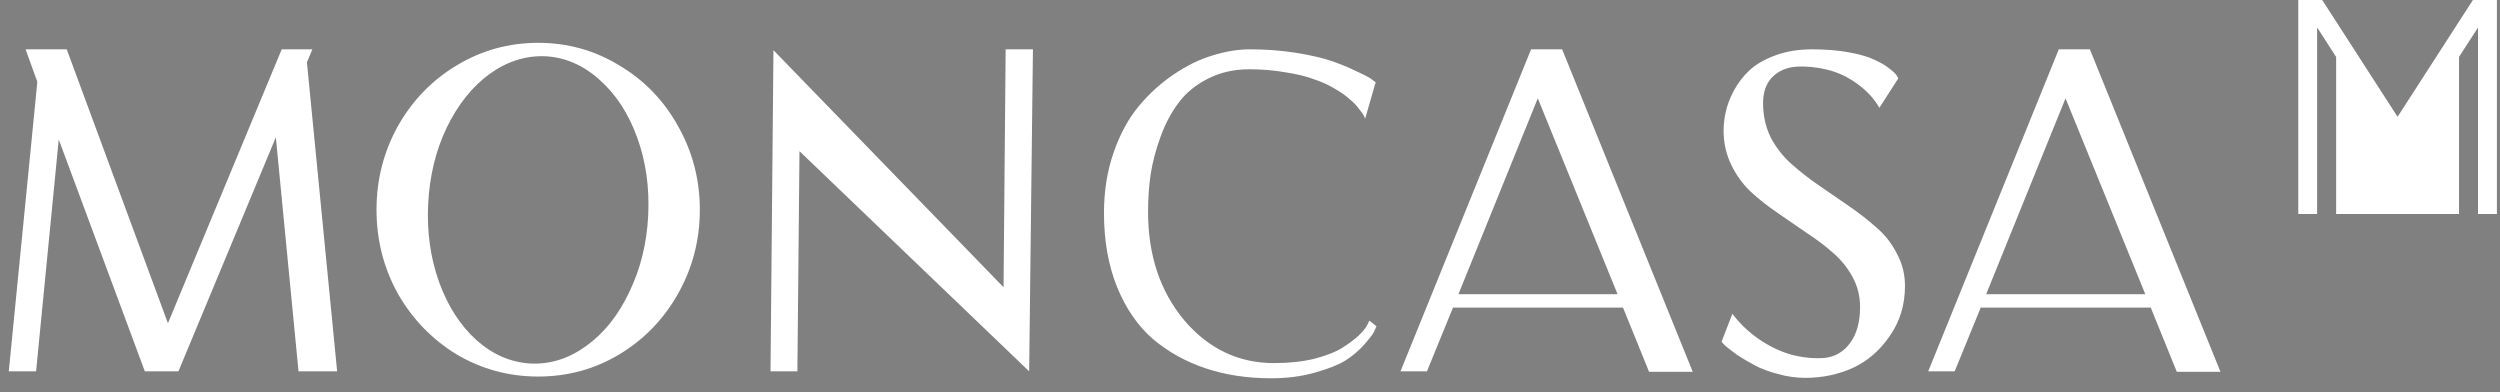 <svg width="223" height="35" viewBox="0 0 223 35" fill="none" xmlns="http://www.w3.org/2000/svg">
<rect x="0" y="0" width="223" height="35" fill="#808080" stroke="none"/>
<g clip-path="url(#clip0_2214_11752)">
<path d="M186.417 4.4L198.065 33.163H194.17L191.848 27.441H176.679L174.357 33.124H171.997L183.645 4.4H186.417ZM177.166 26.243H191.361L184.245 8.769L177.166 26.243Z" fill="white"/>
<path d="M157.266 9.194C157.266 10.302 157.49 11.32 157.94 12.248C158.414 13.15 159.026 13.936 159.775 14.606C160.524 15.276 161.348 15.921 162.247 16.539C163.146 17.158 164.045 17.776 164.944 18.395C165.843 19.013 166.667 19.658 167.416 20.328C168.165 20.972 168.764 21.745 169.213 22.647C169.688 23.524 169.925 24.477 169.925 25.508C169.925 27.183 169.476 28.665 168.577 29.954C167.703 31.242 166.604 32.196 165.281 32.815C163.957 33.407 162.547 33.704 161.048 33.704C160.224 33.704 159.4 33.588 158.576 33.356C157.777 33.15 157.091 32.892 156.517 32.583C155.942 32.273 155.418 31.964 154.943 31.655C154.494 31.32 154.144 31.049 153.895 30.843L153.558 30.495L154.531 27.982C155.131 28.807 155.905 29.554 156.854 30.224C157.827 30.895 158.826 31.371 159.85 31.655C160.899 31.913 161.872 32.003 162.771 31.925C163.695 31.822 164.444 31.384 165.019 30.611C165.618 29.812 165.918 28.73 165.918 27.364C165.918 26.41 165.693 25.521 165.243 24.696C164.794 23.872 164.207 23.15 163.483 22.531C162.784 21.913 161.997 21.32 161.123 20.753C160.274 20.16 159.413 19.567 158.539 18.975C157.665 18.382 156.866 17.75 156.142 17.081C155.443 16.41 154.869 15.611 154.419 14.684C153.97 13.756 153.745 12.738 153.745 11.63C153.745 11.114 153.807 10.573 153.932 10.006C154.057 9.413 154.294 8.782 154.644 8.112C155.018 7.416 155.48 6.81 156.03 6.295C156.604 5.753 157.378 5.302 158.352 4.942C159.326 4.581 160.424 4.4 161.648 4.4C162.871 4.4 163.97 4.491 164.944 4.671C165.918 4.851 166.667 5.07 167.191 5.328C167.715 5.56 168.14 5.805 168.464 6.063C168.814 6.32 169.051 6.54 169.176 6.72L169.326 6.991L167.64 9.619C167.191 8.82 166.542 8.112 165.693 7.493C164.844 6.875 163.945 6.449 162.996 6.217C162.047 5.985 161.136 5.895 160.262 5.947C159.388 5.998 158.664 6.308 158.09 6.875C157.54 7.442 157.266 8.215 157.266 9.194Z" fill="white"/>
<path d="M139.343 4.4L150.992 33.163H147.096L144.774 27.441H129.605L127.283 33.124H124.923L136.572 4.4H139.343ZM130.092 26.243H144.287L137.171 8.769L130.092 26.243Z" fill="white"/>
<path d="M122.146 28.601L122.782 29.103C122.732 29.232 122.658 29.4 122.558 29.606C122.458 29.812 122.171 30.186 121.696 30.727C121.222 31.268 120.66 31.745 120.011 32.157C119.387 32.544 118.475 32.905 117.277 33.24C116.103 33.575 114.805 33.742 113.381 33.742C111.259 33.742 109.311 33.446 107.539 32.853C105.766 32.26 104.193 31.384 102.819 30.224C101.471 29.039 100.41 27.492 99.636 25.585C98.862 23.652 98.475 21.462 98.475 19.013C98.475 17.055 98.762 15.251 99.336 13.601C99.91 11.952 100.659 10.573 101.583 9.465C102.507 8.356 103.543 7.416 104.692 6.643C105.866 5.844 107.027 5.277 108.175 4.942C109.324 4.581 110.435 4.4 111.509 4.4C112.932 4.4 114.293 4.503 115.591 4.71C116.89 4.916 117.951 5.161 118.775 5.444C119.599 5.728 120.323 6.024 120.947 6.333C121.571 6.617 122.021 6.849 122.296 7.029L122.708 7.338L121.771 10.586C121.746 10.508 121.709 10.418 121.659 10.315C121.609 10.212 121.459 10.006 121.209 9.697C120.985 9.387 120.71 9.104 120.385 8.846C120.086 8.563 119.649 8.253 119.074 7.918C118.525 7.583 117.901 7.3 117.202 7.068C116.528 6.81 115.679 6.604 114.655 6.449C113.656 6.269 112.582 6.179 111.434 6.179C110.06 6.179 108.824 6.462 107.726 7.029C106.652 7.57 105.791 8.279 105.141 9.155C104.492 10.006 103.955 11.011 103.531 12.171C103.106 13.331 102.807 14.464 102.632 15.573C102.482 16.655 102.407 17.763 102.407 18.897C102.407 22.763 103.481 25.985 105.628 28.562C107.801 31.114 110.472 32.389 113.644 32.389C114.967 32.389 116.165 32.26 117.239 32.003C118.313 31.719 119.137 31.397 119.711 31.036C120.285 30.675 120.772 30.315 121.172 29.954C121.571 29.567 121.834 29.245 121.958 28.987L122.146 28.601Z" fill="white"/>
<path d="M89.704 4.4H92.138L91.801 33.124L71.314 13.485L71.127 33.124H68.73L68.992 4.478L89.517 25.624L89.704 4.4Z" fill="white"/>
<path d="M48.005 3.82C50.627 3.82 53.037 4.49 55.234 5.831C57.456 7.145 59.204 8.949 60.478 11.243C61.776 13.537 62.425 16.024 62.425 18.704C62.425 21.41 61.776 23.91 60.478 26.204C59.204 28.472 57.456 30.276 55.234 31.616C53.037 32.93 50.627 33.587 48.005 33.587C45.383 33.587 42.962 32.93 40.739 31.616C38.542 30.276 36.794 28.472 35.496 26.204C34.222 23.91 33.585 21.41 33.585 18.704C33.585 16.024 34.222 13.537 35.496 11.243C36.794 8.949 38.542 7.145 40.739 5.831C42.962 4.49 45.383 3.82 48.005 3.82ZM57.818 19.245C57.943 16.745 57.619 14.426 56.844 12.287C56.071 10.148 54.959 8.434 53.511 7.145C52.063 5.831 50.452 5.122 48.679 5.019C46.907 4.941 45.234 5.47 43.661 6.604C42.112 7.738 40.839 9.336 39.84 11.397C38.867 13.433 38.317 15.701 38.192 18.201C38.068 20.675 38.392 22.995 39.166 25.16C39.94 27.299 41.051 29.026 42.5 30.34C43.948 31.629 45.558 32.325 47.331 32.428C49.104 32.505 50.764 31.977 52.313 30.843C53.886 29.709 55.159 28.111 56.133 26.049C57.132 23.987 57.694 21.719 57.818 19.245Z" fill="white"/>
<path d="M27.377 5.56L30.073 33.124H26.628L24.605 12.248L15.916 33.124H12.919L5.241 12.441L3.219 33.124H0.784L3.331 7.3L2.282 4.4H5.953L14.979 28.833L25.129 4.4H27.864L27.377 5.56Z" fill="white"/>
</g>
<g clip-path="url(#clip1_2214_11752)">
<path d="M220.576 0L219.347 1.905L213.863 10.406L208.38 1.905L207.15 0H205V19.091H206.691V2.467L208.38 5.088V19.091H219.347V5.088L221.038 2.467V19.091H222.726V0H220.576Z" fill="#713131"/>
<g clip-path="url(#clip2_2214_11752)">
<path d="M220.576 0L219.347 1.905L213.863 10.406L208.38 1.905L207.15 0H205V19.091H206.691V2.467L208.38 5.088V19.091H219.347V5.088L221.038 2.467V19.091H222.726V0H220.576Z" fill="white"/>
</g>
</g>
<defs>
<clipPath id="clip0_2214_11752">
<rect width="198.066" height="31.819" fill="white" transform="translate(0 3.182)"/>
</clipPath>
<clipPath id="clip1_2214_11752">
<rect width="17.726" height="19.091" fill="white" transform="translate(205)"/>
</clipPath>
<clipPath id="clip2_2214_11752">
<rect width="17.726" height="19.091" fill="white" transform="translate(205)"/>
</clipPath>
</defs>
</svg>
